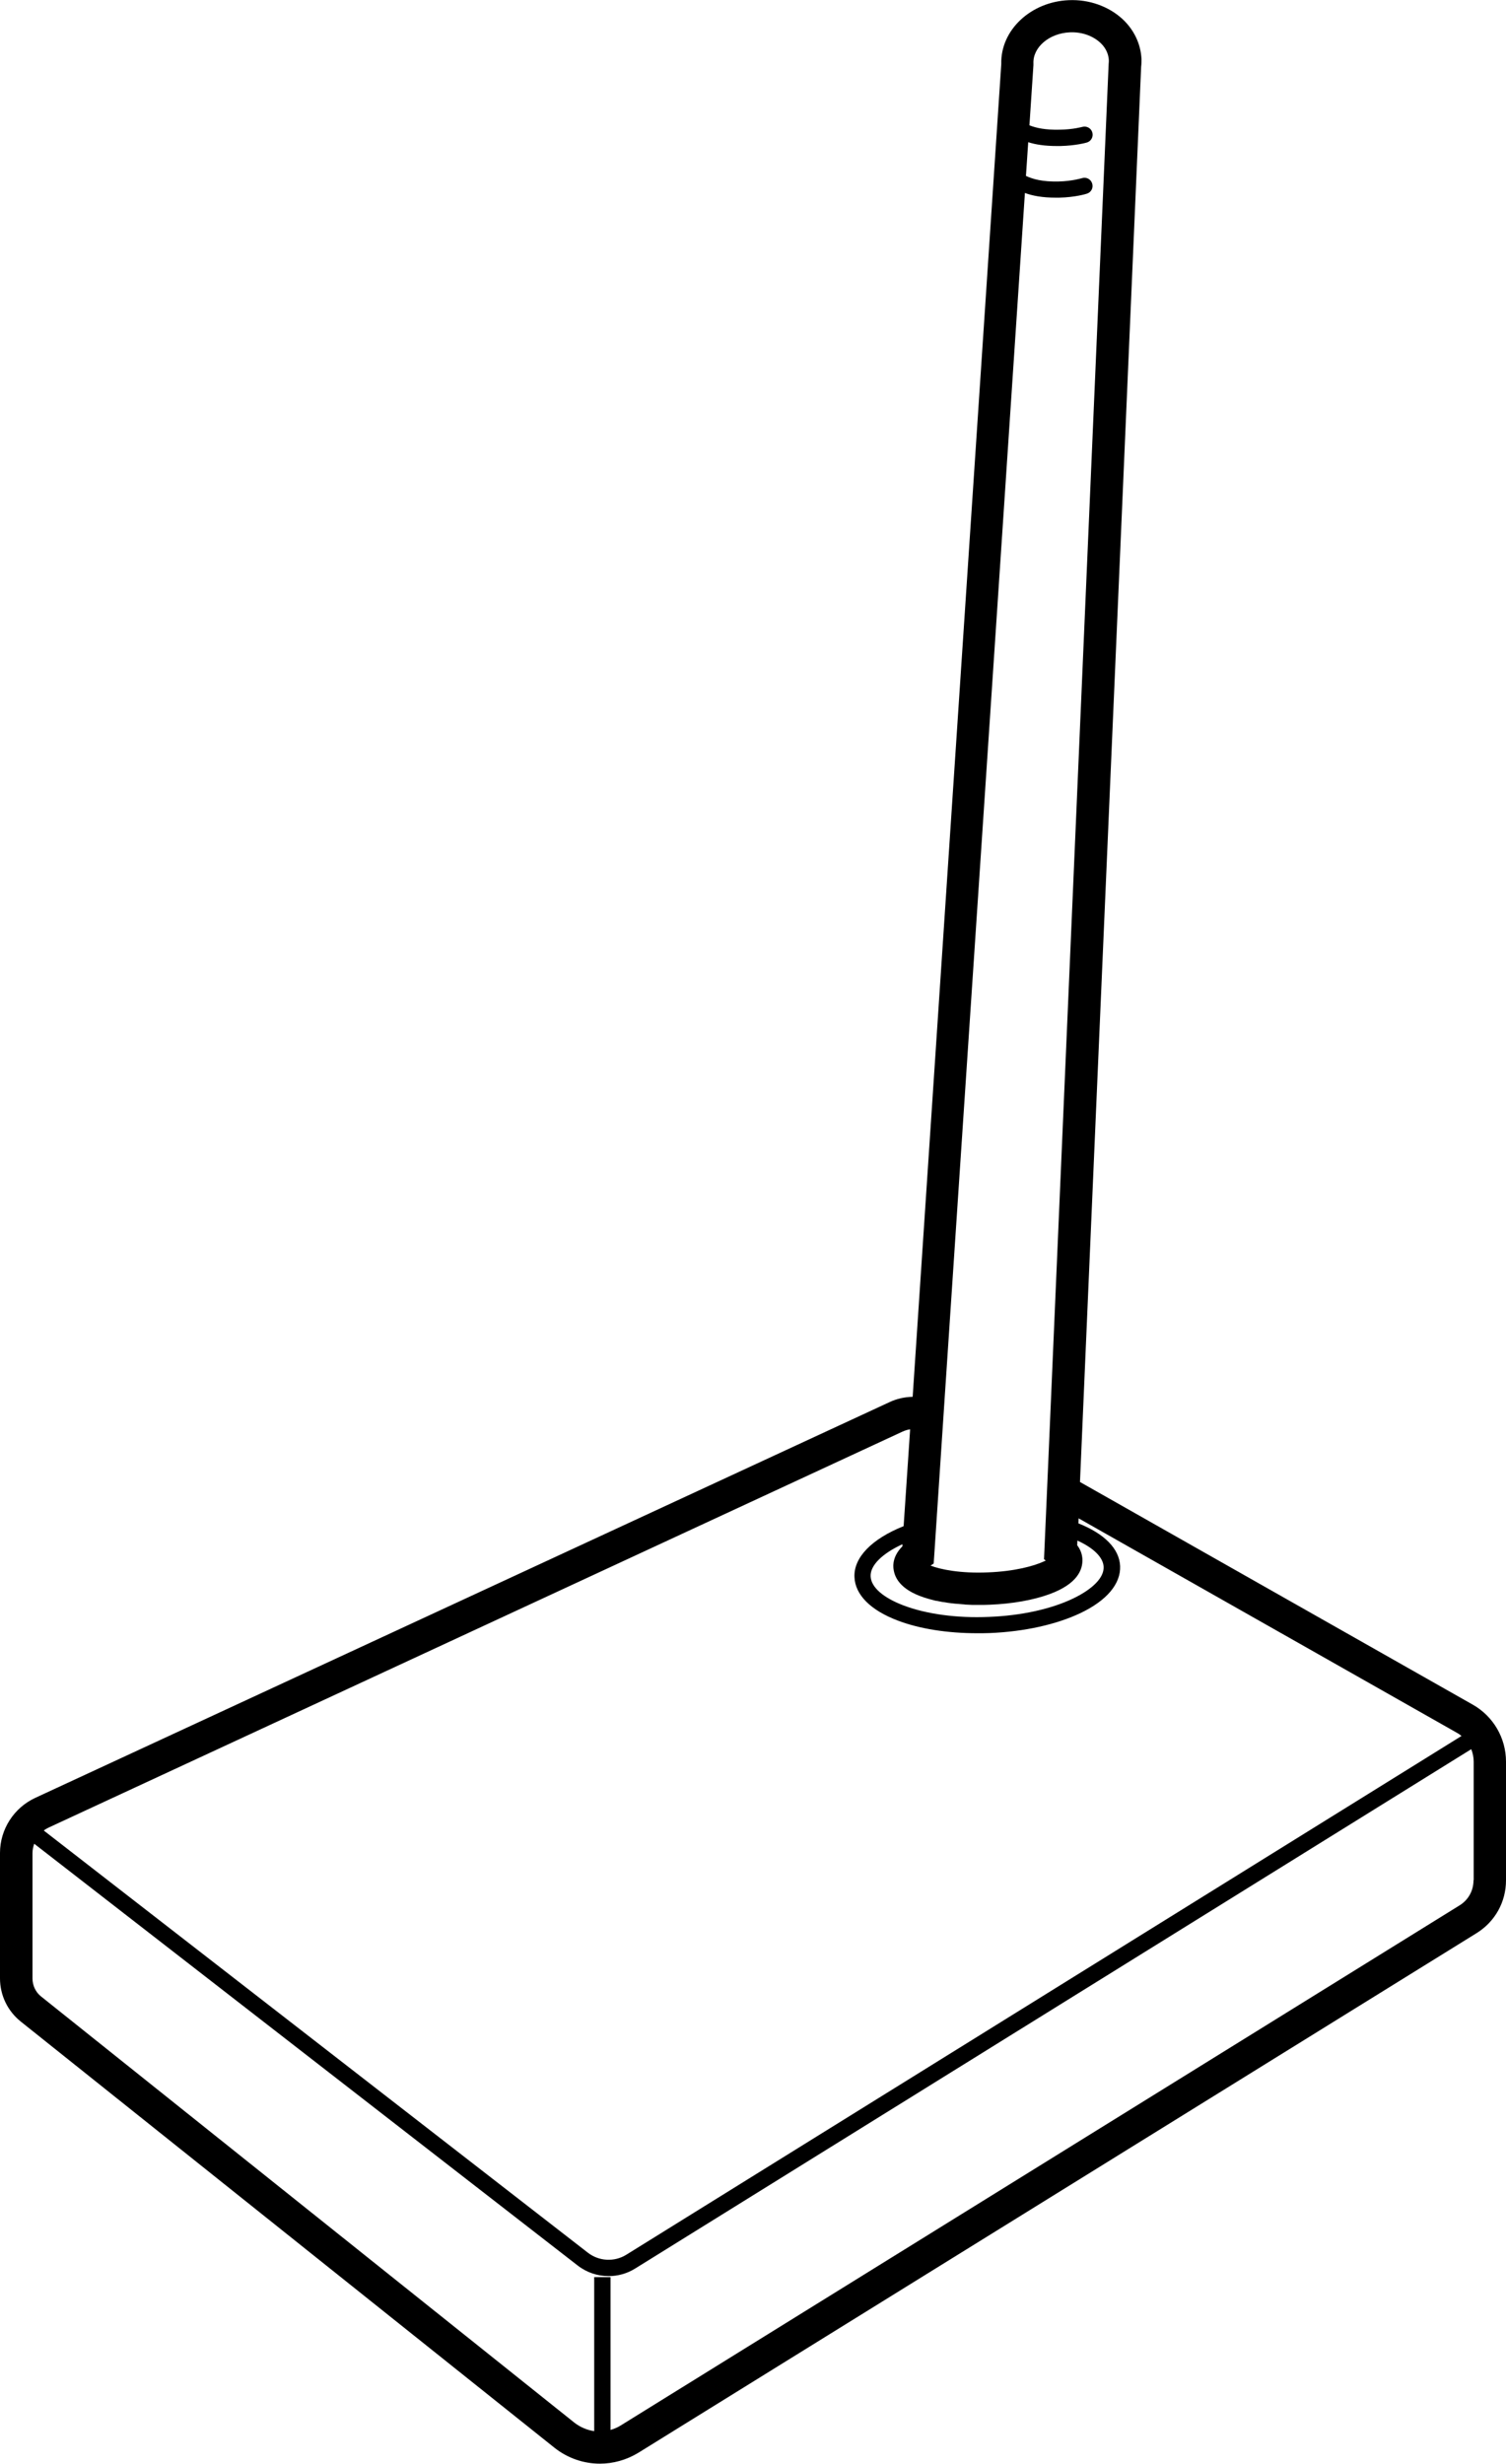<?xml version="1.0" encoding="utf-8"?>
<!-- Generator: Adobe Illustrator 21.0.0, SVG Export Plug-In . SVG Version: 6.00 Build 0)  -->
<svg version="1.1" id="Layer_1" xmlns="http://www.w3.org/2000/svg" xmlns:xlink="http://www.w3.org/1999/xlink" x="0px" y="0px"
	 viewBox="0 0 866.8 1417.3" style="enable-background:new 0 0 866.8 1417.3;" xml:space="preserve">
<path d="M847.7,980.6L621.6,852.5l35.2-814.1c0.2-1.6,0.2-3.1,0.2-4.4v0c-0.4-8.7-4.3-16.9-11-23.1c-8-7.3-19.2-11.3-30.8-10.8
	c-22,0.9-39.4,17.3-38.9,36.7l-51,766.7c-4.6,0.1-9.2,1.1-13.4,3.1L20.3,1034.2C8,1039.9,0,1052.3,0,1065.9v72.1
	c0,9.8,4.4,18.9,12.1,25l307.1,245.1c7.6,6,16.8,9.1,26.1,9.1c7.6,0,15.2-2.1,22-6.2L849.9,1112c10.6-6.6,16.9-17.9,16.9-30.4v-68.2
	C866.8,999.8,859.5,987.3,847.7,980.6z M519.4,889.5c-3.3,3.3-4.7,6.6-5.1,9.4c-0.1,0.9-0.2,1.8-0.1,2.6c0,0.4,0,0.7,0.1,1.1
	c0.7,5.7,4.9,12.9,20.4,17.2c1.1,0.3,2.3,0.6,3.4,0.9c0.4,0.1,0.8,0.2,1.2,0.2c0.8,0.2,1.6,0.3,2.5,0.5c0.5,0.1,1,0.2,1.4,0.2
	c0.8,0.1,1.6,0.3,2.4,0.4c0.5,0.1,1,0.1,1.5,0.2c0.9,0.1,1.8,0.2,2.7,0.3c0.5,0,0.9,0.1,1.4,0.1c1.1,0.1,2.3,0.2,3.5,0.3
	c0.2,0,0.5,0,0.7,0.1c1.4,0.1,2.9,0.1,4.3,0.2c0.4,0,0.8,0,1.2,0c0.8,0,1.6,0,2.5,0c0.2,0,0.4,0,0.6,0c1.8,0,3.7,0,5.6-0.1
	c13-0.5,25.3-2.7,34.5-6.1c16.1-5.9,19.1-14.1,18.9-20c-0.1-2.2-0.7-5.1-3-8.1l0.1-2.7c9.3,4.2,14.9,9.7,15.1,15.1
	c0.3,6.1-6.1,12.7-17.5,18.2c-12.7,6.1-30,9.9-48.5,10.6c-18.5,0.8-36-1.6-49.2-6.6c-11.8-4.5-18.6-10.5-18.9-16.7
	c-0.3-6.3,6.6-13.1,18.3-18.5L519.4,889.5z M589.9,111c4.3,1.6,9.9,2.7,17.8,2.7c0.6,0,1.2,0,1.9,0c9.4-0.2,15.8-2.2,16-2.3
	c2.5-0.8,3.8-3.4,3-5.9c-0.8-2.5-3.4-3.8-5.9-3c-0.1,0-5.4,1.7-13.4,1.9c-9.3,0.2-14.7-1.3-18.8-3.2l1.3-19.4
	c4.1,1.3,9.3,2.2,16.6,2.2c0.6,0,1.2,0,1.8,0c9-0.2,15-1.9,15.3-2c2.5-0.7,3.9-3.3,3.2-5.8c-0.7-2.5-3.3-3.9-5.8-3.2
	c-0.1,0-5.2,1.5-12.9,1.6c-8.5,0.2-13.6-1-17.5-2.5l2.3-34.6l0-0.5l0-0.5c-0.4-9.3,9.1-17.4,21-17.9c6.7-0.3,13,1.9,17.4,5.9
	c2.2,2,4.8,5.4,5,10.2c0,0.5,0,1.2-0.1,2l-34.8,805.4l0,0l-2.4,54.8l1,0.8c-0.3,0.2-0.7,0.3-1.1,0.5c-5.6,2.6-16.7,5.7-32.1,6.3
	c-15.9,0.7-27.5-1.7-33.1-3.9l1.8-1.2l6.1-92l0,0L589.9,111z M519.5,823.5c1.4-0.6,2.8-1.1,4.3-1.3l0,0.6l-3.7,55.1
	c-18.3,7.3-28.8,18-28.3,29.3c0.4,10.2,9.3,19.1,24.9,25c12.6,4.8,28.6,7.3,45.8,7.3c2.4,0,4.8,0,7.2-0.1
	c19.8-0.8,38.3-4.9,52.2-11.5c15.1-7.2,23.2-16.8,22.8-27c-0.4-10-9.1-18.7-24-24.6l0.1-2.9l217.8,123.4c0.9,0.5,1.8,1.1,2.6,1.8
	L360.5,1297c-6.9,4.3-15.8,3.8-22.2-1.2L25.2,1053c0.9-0.7,1.9-1.3,3-1.8L519.5,823.5z M848.1,1081.6c0,6-3,11.4-8.1,14.5
	l-482.7,299.1c-1.9,1.2-3.9,2-5.9,2.6v-87.9H342v88.6c-4-0.6-7.9-2.2-11.3-4.8L23.7,1148.5c-3.2-2.5-5-6.4-5-10.4v-72.1
	c0-1.9,0.4-3.7,1-5.4l312.9,242.7c5.2,4,11.4,6,17.7,6c5.3,0,10.5-1.4,15.2-4.3l481.3-298.8c0.9,2.3,1.4,4.7,1.4,7.2V1081.6z"/>
</svg>
